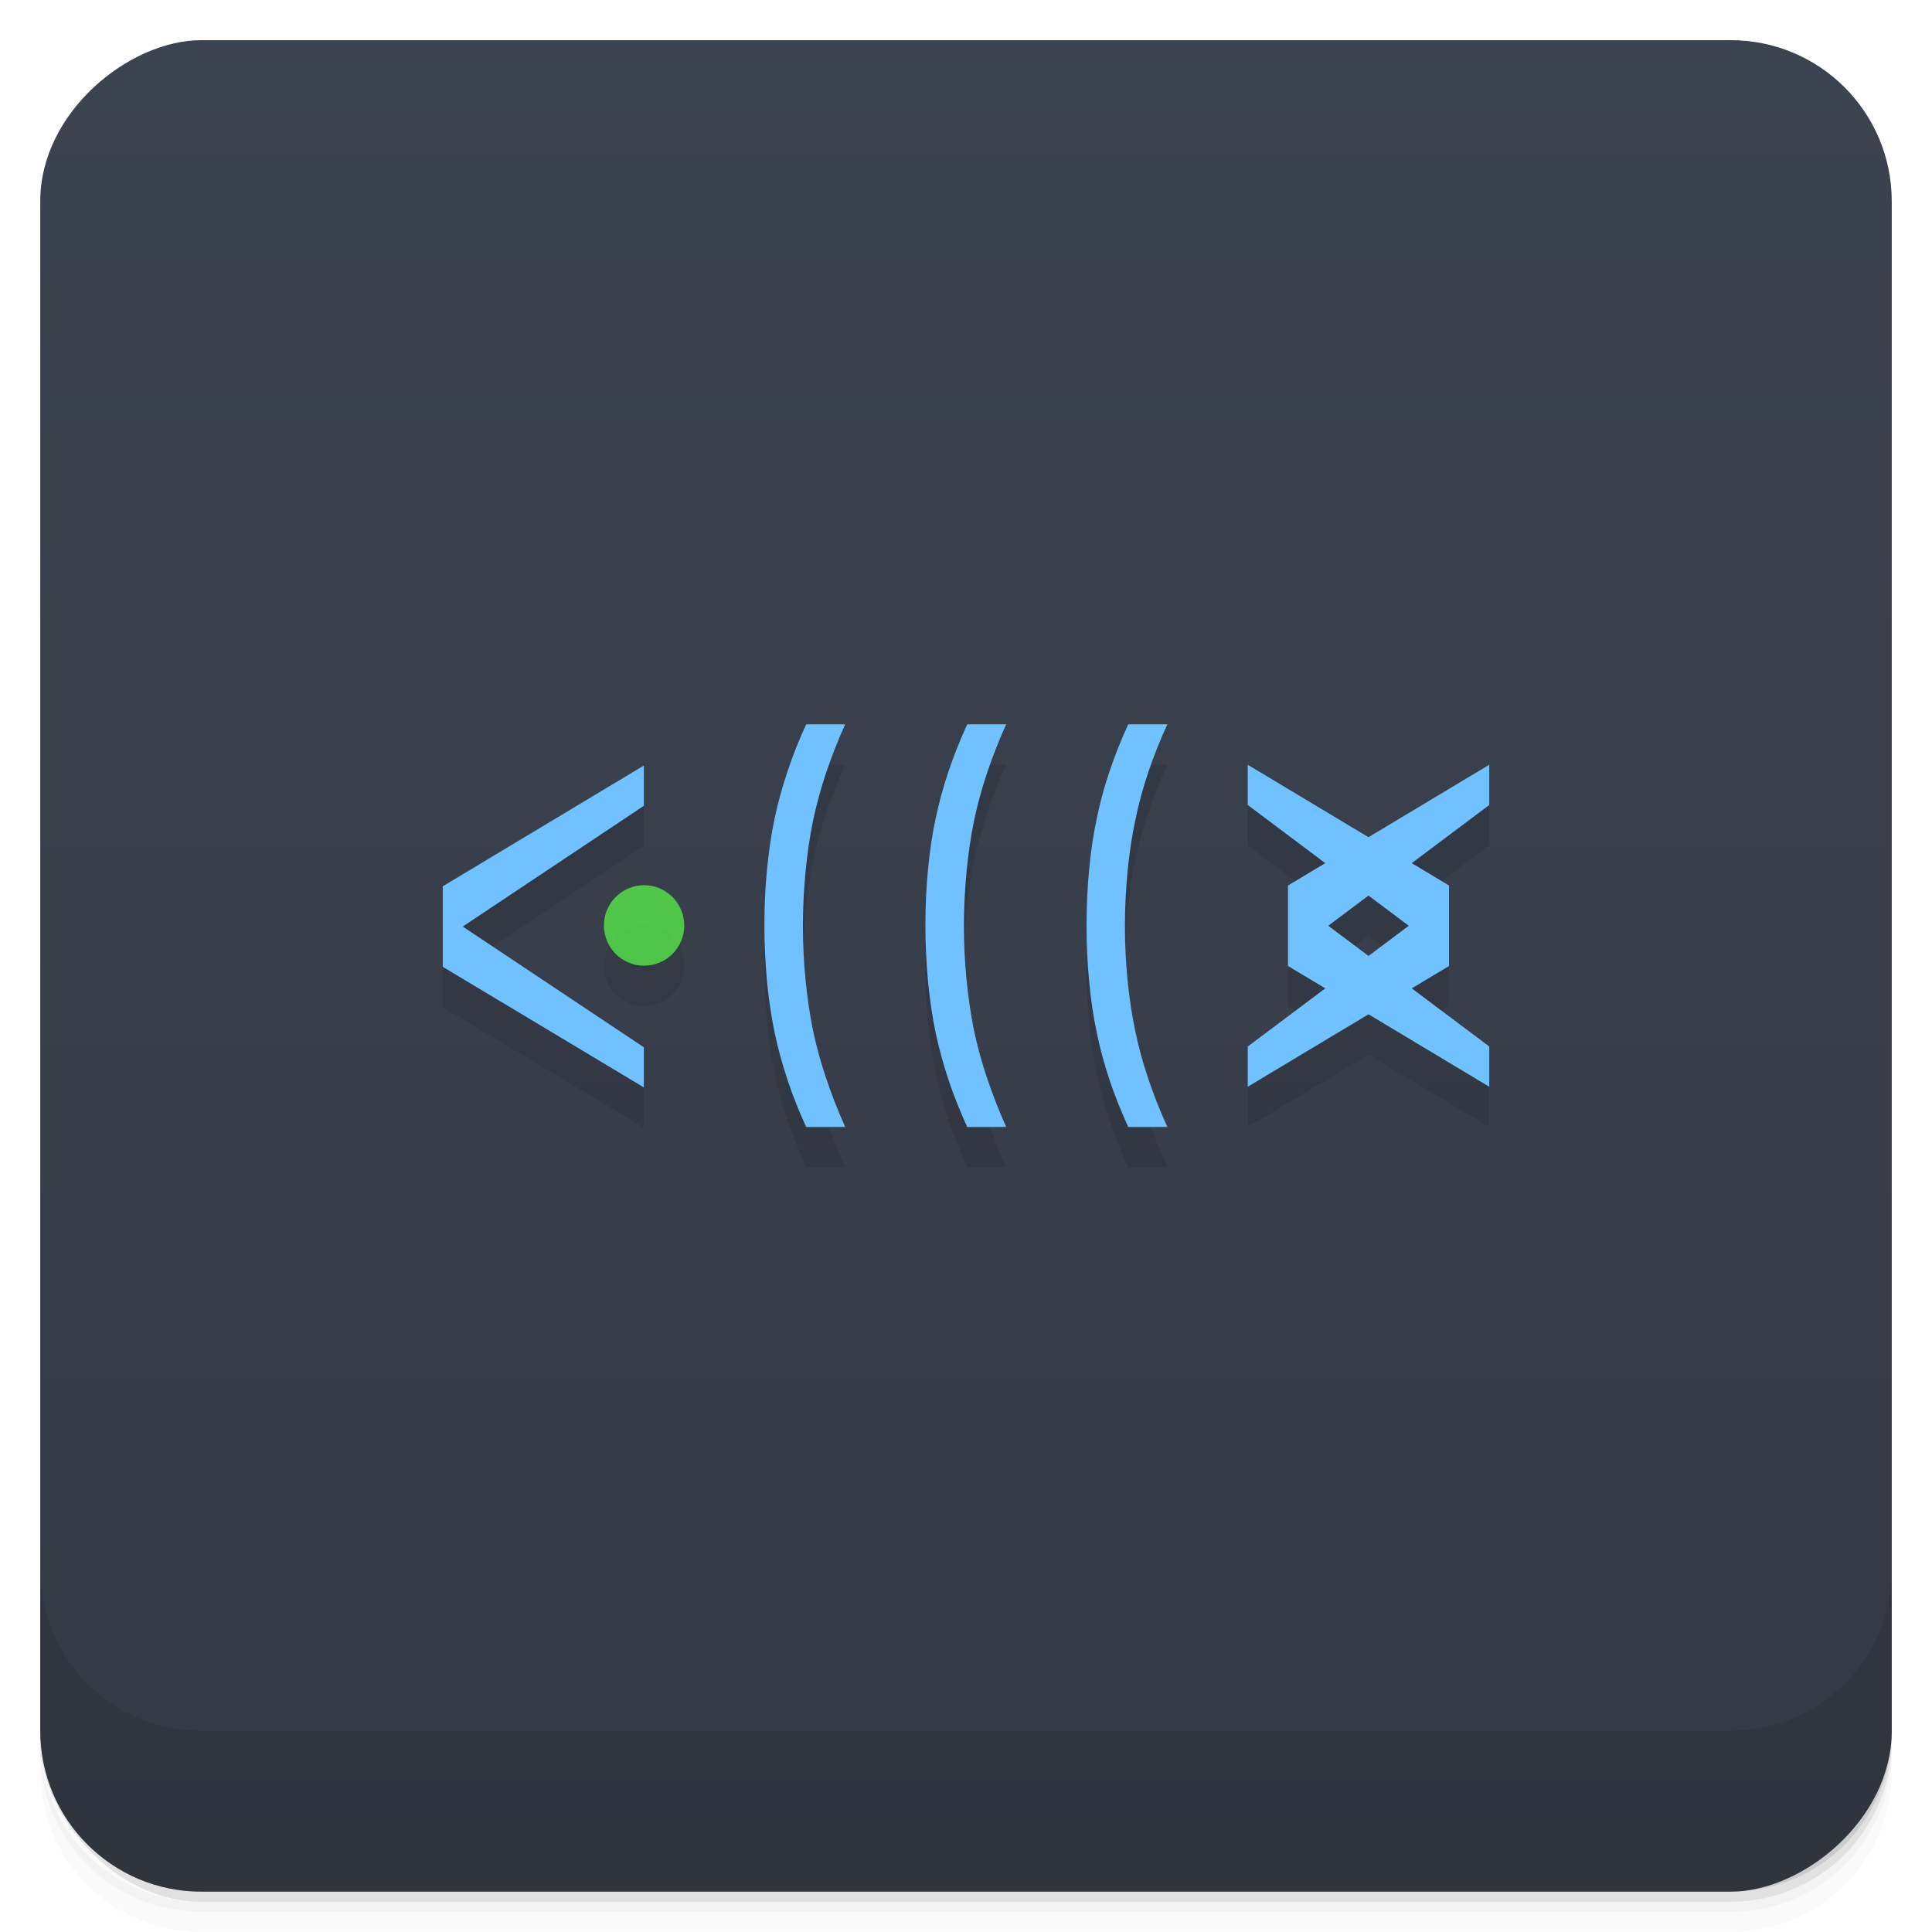 <svg viewBox="0 0 48 48"><defs><linearGradient id="linearGradient3764" x1="1" x2="47" gradientUnits="userSpaceOnUse" gradientTransform="translate(-47.998,0.002)"><stop stop-color="#343a44" stop-opacity="1"/><stop offset="1" stop-color="#3c4350" stop-opacity="1"/></linearGradient><clipPath id="clipPath-394216657"><g transform="translate(0,-1004.362)"><rect rx="4" y="1005.36" x="1" height="46" width="46" fill="#1890d0"/></g></clipPath><clipPath id="clipPath-403255676"><g transform="translate(0,-1004.362)"><rect rx="4" y="1005.36" x="1" height="46" width="46" fill="#1890d0"/></g></clipPath></defs><g><g transform="translate(0,-1004.362)"><path d="m 5 1006.36 c -2.216 0 -4 1.784 -4 4 l 0 37.25 c 0 2.216 1.784 4 4 4 l 38 0 c 2.216 0 4 -1.784 4 -4 l 0 -37.25 c 0 -2.216 -1.784 -4 -4 -4 l -38 0 z m -4 41.5 0 0.5 c 0 2.216 1.784 4 4 4 l 38 0 c 2.216 0 4 -1.784 4 -4 l 0 -0.5 c 0 2.216 -1.784 4 -4 4 l -38 0 c -2.216 0 -4 -1.784 -4 -4 z" opacity="0.02"/><path d="m 1 1047.61 0 0.25 c 0 2.216 1.784 4 4 4 l 38 0 c 2.216 0 4 -1.784 4 -4 l 0 -0.25 c 0 2.216 -1.784 4 -4 4 l -38 0 c -2.216 0 -4 -1.784 -4 -4 z" opacity="0.05"/><rect width="46" height="46" x="1" y="1005.61" rx="4" opacity="0.1"/></g></g><g><rect width="46" height="46" x="-46.998" y="1" rx="4" transform="matrix(0,-1,1,0,0,0)" fill="url(#linearGradient3764)" fill-opacity="1"/></g><g/><g><g clip-path="url(#clipPath-394216657)"><g opacity="0.1"><!-- color: #3c4350 --><g><path d="m 11 25.02 l 0 -2 l 4.996 -3 l 0 1 l -4.5 3 l 4.5 3 l 0 0.996 m -4.996 -3" fill="#000" stroke="none" fill-rule="nonzero" fill-opacity="1"/><path d="m 17 24 c -0.004 0.551 -0.449 0.992 -1 0.992 c -0.551 0 -0.996 -0.449 -0.996 -1 c 0 -0.551 0.445 -0.996 0.996 -1 c 0.551 0 0.996 0.445 1 0.996" fill="#000" stroke="none" fill-rule="nonzero" fill-opacity="0.706"/><path d="m 32 25 l 0 -2 l 5 -3 l 0 1 l -4 3 l 4 3 l 0 1 m -6 0 l 0 -1 l 4 -3 l -4 -3 l 0 -1 l 5 3 l 0 2 m -5 3" fill="#000" stroke="none" fill-rule="nonzero" fill-opacity="1"/><path d="m 20.03 29 c -0.18 -0.391 -0.332 -0.773 -0.461 -1.16 c -0.129 -0.387 -0.238 -0.781 -0.324 -1.184 c -0.082 -0.402 -0.145 -0.824 -0.188 -1.262 c -0.039 -0.438 -0.066 -0.906 -0.066 -1.402 c 0 -0.5 0.023 -0.965 0.066 -1.398 c 0.043 -0.438 0.102 -0.859 0.188 -1.258 c 0.086 -0.406 0.195 -0.801 0.324 -1.18 c 0.129 -0.387 0.281 -0.773 0.461 -1.16 l 0.969 0 c -0.184 0.402 -0.34 0.805 -0.473 1.199 c -0.133 0.395 -0.242 0.797 -0.328 1.203 c -0.082 0.402 -0.141 0.82 -0.184 1.25 c -0.039 0.426 -0.066 0.875 -0.066 1.348 c 0 0.473 0.023 0.926 0.066 1.355 c 0.043 0.426 0.102 0.84 0.184 1.246 c 0.086 0.406 0.195 0.805 0.328 1.195 c 0.133 0.395 0.289 0.797 0.473 1.207 m -0.969 0" fill="#000" stroke="none" fill-rule="nonzero" fill-opacity="1"/><path d="m 24.03 29 c -0.176 -0.391 -0.332 -0.773 -0.461 -1.16 c -0.129 -0.387 -0.238 -0.781 -0.324 -1.184 c -0.082 -0.402 -0.145 -0.824 -0.188 -1.262 c -0.039 -0.438 -0.066 -0.906 -0.066 -1.402 c 0 -0.5 0.023 -0.965 0.066 -1.398 c 0.043 -0.438 0.102 -0.859 0.188 -1.258 c 0.086 -0.406 0.195 -0.801 0.324 -1.18 c 0.129 -0.387 0.285 -0.773 0.461 -1.16 l 0.969 0 c -0.184 0.402 -0.34 0.805 -0.473 1.199 c -0.133 0.395 -0.242 0.797 -0.328 1.203 c -0.082 0.402 -0.141 0.82 -0.184 1.25 c -0.039 0.426 -0.066 0.875 -0.066 1.348 c 0 0.473 0.023 0.926 0.066 1.355 c 0.043 0.426 0.102 0.84 0.184 1.246 c 0.086 0.406 0.195 0.805 0.328 1.195 c 0.133 0.395 0.289 0.797 0.473 1.207 m -0.969 0" fill="#000" stroke="none" fill-rule="nonzero" fill-opacity="1"/><path d="m 28.03 29 c -0.176 -0.391 -0.332 -0.773 -0.461 -1.16 c -0.129 -0.387 -0.238 -0.781 -0.32 -1.184 c -0.086 -0.402 -0.148 -0.824 -0.188 -1.262 c -0.043 -0.438 -0.066 -0.906 -0.066 -1.402 c 0 -0.5 0.023 -0.965 0.066 -1.398 c 0.039 -0.438 0.102 -0.859 0.188 -1.258 c 0.082 -0.406 0.191 -0.801 0.32 -1.18 c 0.129 -0.387 0.285 -0.773 0.461 -1.16 l 0.973 0 c -0.188 0.402 -0.344 0.805 -0.477 1.199 c -0.133 0.395 -0.242 0.797 -0.324 1.203 c -0.086 0.402 -0.145 0.82 -0.188 1.25 c -0.039 0.426 -0.066 0.875 -0.066 1.348 c 0 0.473 0.023 0.926 0.066 1.355 c 0.043 0.426 0.102 0.84 0.188 1.246 c 0.082 0.406 0.191 0.805 0.324 1.195 c 0.133 0.395 0.289 0.797 0.477 1.207 m -0.973 0" fill="#000" stroke="none" fill-rule="nonzero" fill-opacity="1"/></g></g></g></g><g><g clip-path="url(#clipPath-403255676)"><g transform="translate(0,-1)"><!-- color: #3c4350 --><g><path d="m 11 25.02 l 0 -2 l 4.996 -3 l 0 1 l -4.5 3 l 4.5 3 l 0 0.996 m -4.996 -3" fill="#70c1ff" stroke="none" fill-rule="nonzero" fill-opacity="1"/><path d="m 17 24 c -0.004 0.551 -0.449 0.992 -1 0.992 c -0.551 0 -0.996 -0.449 -0.996 -1 c 0 -0.551 0.445 -0.996 0.996 -1 c 0.551 0 0.996 0.445 1 0.996" fill="#5bff49" stroke="none" fill-rule="nonzero" fill-opacity="0.706"/><path d="m 32 25 l 0 -2 l 5 -3 l 0 1 l -4 3 l 4 3 l 0 1 m -6 0 l 0 -1 l 4 -3 l -4 -3 l 0 -1 l 5 3 l 0 2 m -5 3" fill="#70c1ff" stroke="none" fill-rule="nonzero" fill-opacity="1"/><path d="m 20.03 29 c -0.18 -0.391 -0.332 -0.773 -0.461 -1.16 c -0.129 -0.387 -0.238 -0.781 -0.324 -1.184 c -0.082 -0.402 -0.145 -0.824 -0.188 -1.262 c -0.039 -0.438 -0.066 -0.906 -0.066 -1.402 c 0 -0.5 0.023 -0.965 0.066 -1.398 c 0.043 -0.438 0.102 -0.859 0.188 -1.258 c 0.086 -0.406 0.195 -0.801 0.324 -1.18 c 0.129 -0.387 0.281 -0.773 0.461 -1.16 l 0.969 0 c -0.184 0.402 -0.34 0.805 -0.473 1.199 c -0.133 0.395 -0.242 0.797 -0.328 1.203 c -0.082 0.402 -0.141 0.82 -0.184 1.25 c -0.039 0.426 -0.066 0.875 -0.066 1.348 c 0 0.473 0.023 0.926 0.066 1.355 c 0.043 0.426 0.102 0.84 0.184 1.246 c 0.086 0.406 0.195 0.805 0.328 1.195 c 0.133 0.395 0.289 0.797 0.473 1.207 m -0.969 0" fill="#70c1ff" stroke="none" fill-rule="nonzero" fill-opacity="1"/><path d="m 24.03 29 c -0.176 -0.391 -0.332 -0.773 -0.461 -1.16 c -0.129 -0.387 -0.238 -0.781 -0.324 -1.184 c -0.082 -0.402 -0.145 -0.824 -0.188 -1.262 c -0.039 -0.438 -0.066 -0.906 -0.066 -1.402 c 0 -0.5 0.023 -0.965 0.066 -1.398 c 0.043 -0.438 0.102 -0.859 0.188 -1.258 c 0.086 -0.406 0.195 -0.801 0.324 -1.18 c 0.129 -0.387 0.285 -0.773 0.461 -1.16 l 0.969 0 c -0.184 0.402 -0.34 0.805 -0.473 1.199 c -0.133 0.395 -0.242 0.797 -0.328 1.203 c -0.082 0.402 -0.141 0.82 -0.184 1.25 c -0.039 0.426 -0.066 0.875 -0.066 1.348 c 0 0.473 0.023 0.926 0.066 1.355 c 0.043 0.426 0.102 0.84 0.184 1.246 c 0.086 0.406 0.195 0.805 0.328 1.195 c 0.133 0.395 0.289 0.797 0.473 1.207 m -0.969 0" fill="#70c1ff" stroke="none" fill-rule="nonzero" fill-opacity="1"/><path d="m 28.03 29 c -0.176 -0.391 -0.332 -0.773 -0.461 -1.16 c -0.129 -0.387 -0.238 -0.781 -0.32 -1.184 c -0.086 -0.402 -0.148 -0.824 -0.188 -1.262 c -0.043 -0.438 -0.066 -0.906 -0.066 -1.402 c 0 -0.5 0.023 -0.965 0.066 -1.398 c 0.039 -0.438 0.102 -0.859 0.188 -1.258 c 0.082 -0.406 0.191 -0.801 0.32 -1.18 c 0.129 -0.387 0.285 -0.773 0.461 -1.16 l 0.973 0 c -0.188 0.402 -0.344 0.805 -0.477 1.199 c -0.133 0.395 -0.242 0.797 -0.324 1.203 c -0.086 0.402 -0.145 0.82 -0.188 1.25 c -0.039 0.426 -0.066 0.875 -0.066 1.348 c 0 0.473 0.023 0.926 0.066 1.355 c 0.043 0.426 0.102 0.84 0.188 1.246 c 0.082 0.406 0.191 0.805 0.324 1.195 c 0.133 0.395 0.289 0.797 0.477 1.207 m -0.973 0" fill="#70c1ff" stroke="none" fill-rule="nonzero" fill-opacity="1"/></g></g></g></g><g><g transform="translate(0,-1004.362)"><path d="m 1 1043.36 0 4 c 0 2.216 1.784 4 4 4 l 38 0 c 2.216 0 4 -1.784 4 -4 l 0 -4 c 0 2.216 -1.784 4 -4 4 l -38 0 c -2.216 0 -4 -1.784 -4 -4 z" opacity="0.1"/></g></g></svg>